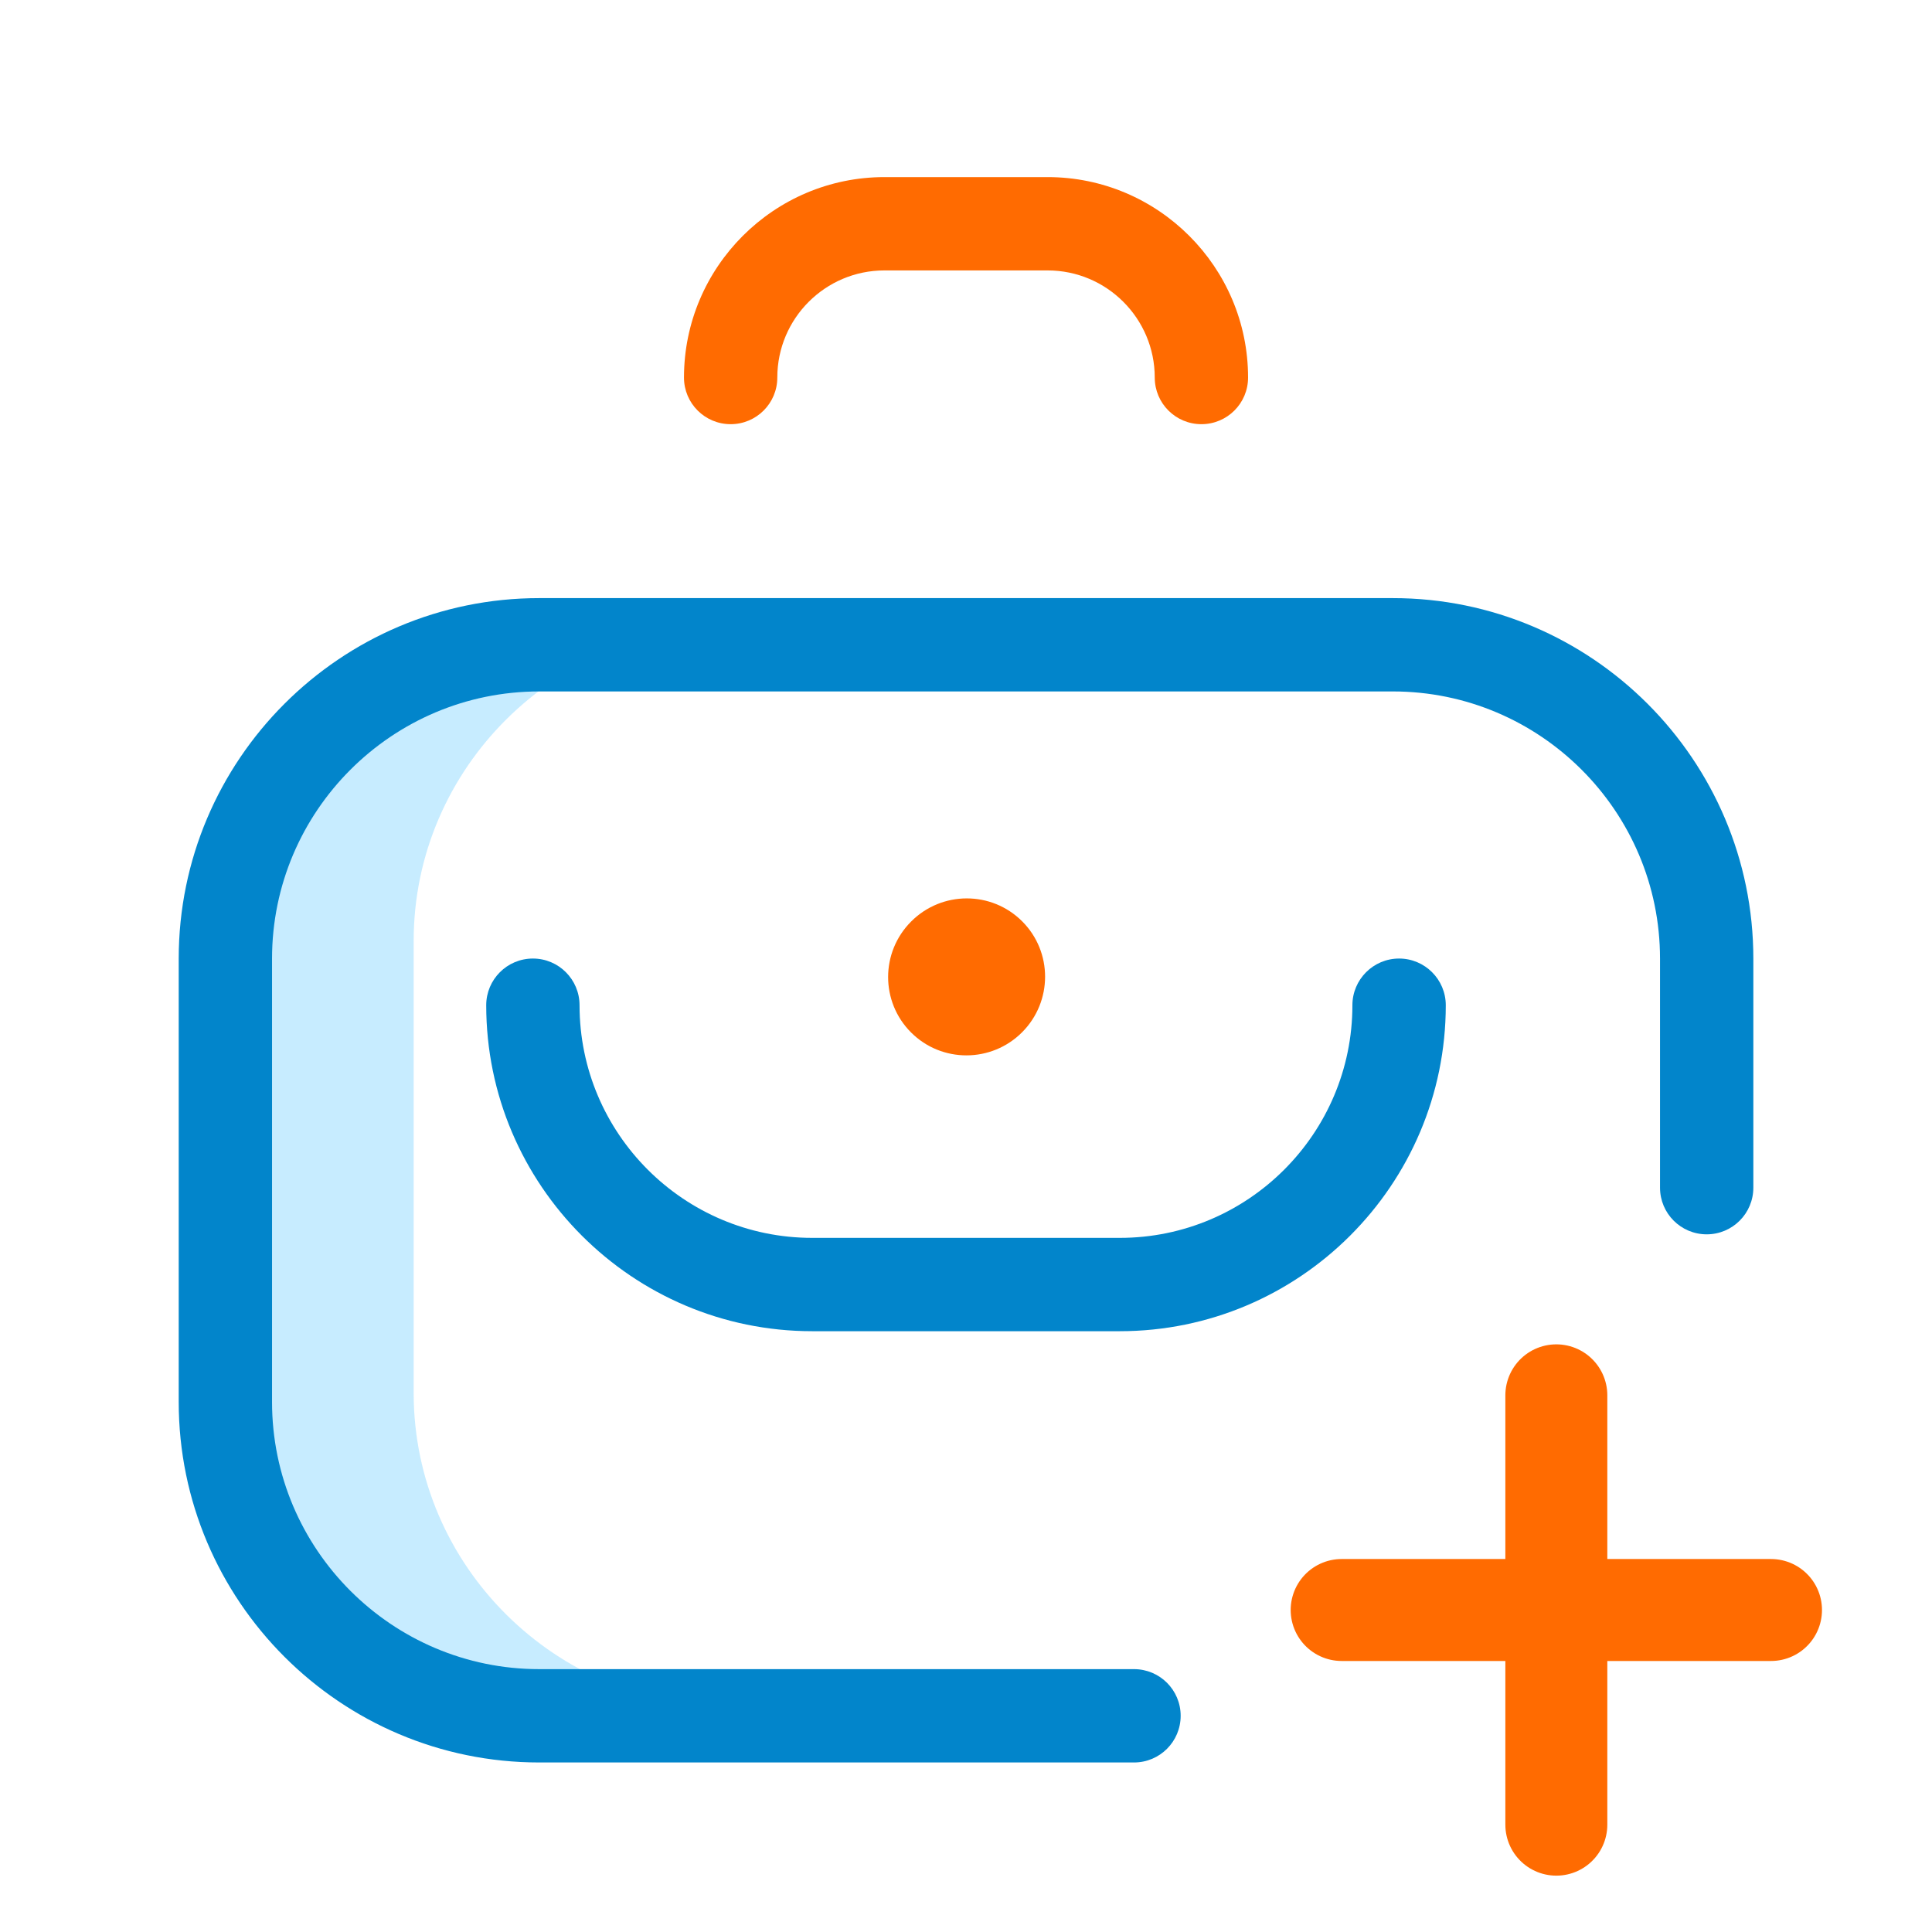 <svg width="36" height="36" viewBox="0 0 36 36" fill="none" xmlns="http://www.w3.org/2000/svg">
<g opacity="0.8">
<g opacity="0.8">
<path d="M7.708 25.956V17.535C7.708 14.305 10.363 11.687 13.592 11.687H10.2C6.971 11.687 4.353 14.305 4.353 17.535V25.956C4.353 29.185 6.971 31.803 10.2 31.803H13.592C10.363 31.803 7.708 29.185 7.708 25.956Z" fill="#A8E1FF"/>
</g>
</g>
<path d="M19.045 19.235C19.616 18.663 19.617 17.737 19.046 17.167C18.475 16.597 17.549 16.598 16.978 17.171C16.406 17.743 16.406 18.669 16.977 19.239C17.547 19.809 18.474 19.807 19.045 19.235Z" fill="#FF6B01"/>
<path d="M31.802 23C32.282 23 32.671 22.611 32.671 22.13V17.863C32.671 14.159 29.657 11.145 25.954 11.145H10.047C6.343 11.145 3.33 14.159 3.33 17.863V26.123C3.33 29.827 6.343 32.841 10.047 32.841H21.131C21.611 32.841 22 32.452 22 31.971C22 31.491 21.611 31.102 21.131 31.102H10.047C7.302 31.102 5.069 28.869 5.069 26.123V17.863C5.069 15.117 7.302 12.884 10.047 12.884H25.954C28.699 12.884 30.932 15.117 30.932 17.863V22.13C30.932 22.611 31.321 23 31.802 23Z" fill="#0285CB"/>
<path fill-rule="evenodd" clip-rule="evenodd" d="M20.865 24.805H15.134C11.785 24.805 9.06 22.08 9.06 18.731C9.06 18.251 9.449 17.861 9.93 17.861C10.41 17.861 10.799 18.251 10.799 18.731C10.799 21.122 12.744 23.066 15.134 23.066H20.865C23.256 23.066 25.2 21.122 25.2 18.731C25.2 18.251 25.59 17.861 26.07 17.861C26.55 17.861 26.94 18.251 26.94 18.731C26.94 22.08 24.214 24.805 20.865 24.805Z" fill="#0285CB"/>
<path fill-rule="evenodd" clip-rule="evenodd" d="M22.387 7.904C21.906 7.904 21.517 7.515 21.517 7.035C21.517 5.934 20.622 5.039 19.521 5.039H16.48C15.379 5.039 14.484 5.934 14.484 7.035C14.484 7.515 14.095 7.904 13.615 7.904C13.134 7.904 12.745 7.515 12.745 7.035C12.745 4.976 14.421 3.3 16.48 3.3H19.521C21.58 3.3 23.256 4.976 23.256 7.035C23.256 7.515 22.867 7.904 22.387 7.904Z" fill="#FF6B01"/>
<path d="M29 26V34" stroke="#FF6B01" stroke-width="1.9" stroke-linecap="round"/>
<path d="M33 30L25 30" stroke="#FF6B01" stroke-width="1.9" stroke-linecap="round"/>
</svg>
